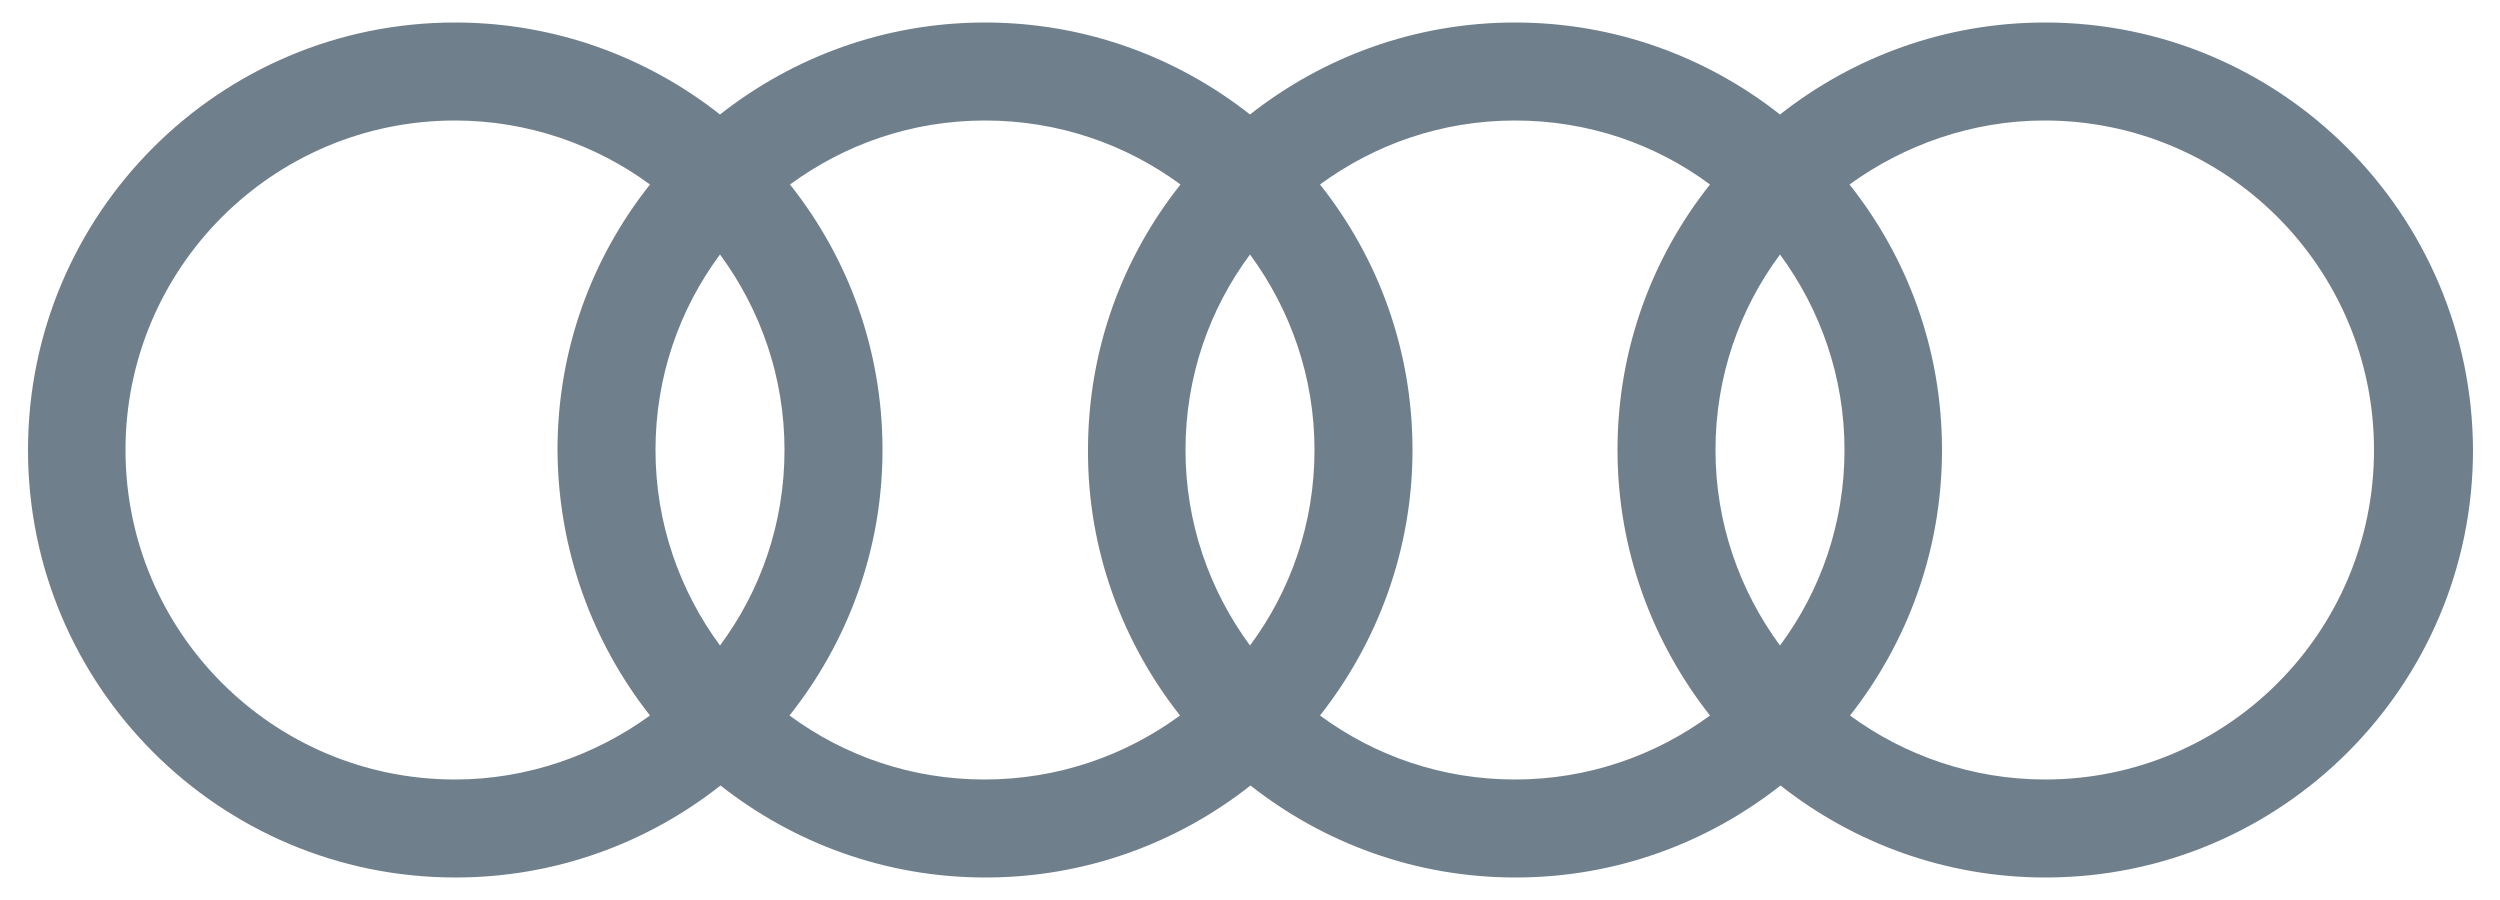 <?xml version="1.0" encoding="utf-8"?>
<!-- Generator: Adobe Illustrator 26.0.2, SVG Export Plug-In . SVG Version: 6.00 Build 0)  -->
<svg version="1.1" id="Capa_1" xmlns="http://www.w3.org/2000/svg" xmlns:xlink="http://www.w3.org/1999/xlink" x="0px" y="0px"
	 viewBox="0 0 50 18" style="enable-background:new 0 0 50 18;" xml:space="preserve">
<style type="text/css">
	.st0{fill-rule:evenodd;clip-rule:evenodd;fill:#6F7F8C;}
</style>
<path class="st0" d="M40.9,0.45c-2,0-3.84,0.69-5.3,1.84c-1.46-1.15-3.3-1.84-5.3-1.84c-2,0-3.84,0.69-5.3,1.84
	c-1.46-1.15-3.3-1.84-5.3-1.84c-2,0-3.84,0.69-5.3,1.84c-1.46-1.15-3.3-1.84-5.3-1.84C4.38,0.45,0.56,4.28,0.56,9
	c0,4.72,3.83,8.55,8.55,8.55c2,0,3.84-0.69,5.3-1.84c1.46,1.15,3.3,1.84,5.3,1.84c2,0,3.84-0.69,5.3-1.84
	c1.46,1.15,3.3,1.84,5.3,1.84c2,0,3.84-0.69,5.3-1.84c1.46,1.15,3.3,1.84,5.3,1.84c4.72,0,8.55-3.83,8.55-8.55
	C49.44,4.28,45.62,0.45,40.9,0.45L40.9,0.45z M13,14.31c-1.09,0.79-2.45,1.28-3.9,1.28c-3.64,0-6.59-2.95-6.59-6.59
	c0-3.64,2.95-6.59,6.59-6.59c1.45,0,2.81,0.48,3.9,1.28c-1.16,1.46-1.85,3.3-1.85,5.31C11.16,11,11.85,12.85,13,14.31L13,14.31z
	 M14.4,12.91c-0.81-1.1-1.29-2.45-1.29-3.91c0-1.47,0.48-2.82,1.29-3.91c0.81,1.1,1.29,2.45,1.29,3.91
	C15.69,10.47,15.21,11.82,14.4,12.91L14.4,12.91z M23.6,14.31c-1.09,0.8-2.44,1.28-3.91,1.28c-1.46,0-2.8-0.47-3.9-1.28
	C16.95,12.85,17.65,11,17.65,9c0-2.01-0.69-3.85-1.85-5.31c1.09-0.8,2.43-1.28,3.9-1.28c1.46,0,2.81,0.47,3.91,1.28
	c-1.16,1.46-1.85,3.3-1.85,5.31C21.75,11,22.45,12.85,23.6,14.31L23.6,14.31z M25,12.91c-0.81-1.1-1.29-2.45-1.29-3.91
	c0-1.47,0.48-2.82,1.29-3.91c0.81,1.1,1.29,2.45,1.29,3.91C26.29,10.47,25.81,11.82,25,12.91L25,12.91z M34.2,14.31
	c-1.09,0.8-2.44,1.28-3.9,1.28c-1.46,0-2.8-0.47-3.9-1.28C27.55,12.85,28.25,11,28.25,9c0-2.01-0.69-3.85-1.85-5.31
	c1.09-0.8,2.43-1.28,3.9-1.28c1.46,0,2.81,0.47,3.9,1.28c-1.16,1.46-1.85,3.3-1.85,5.31C32.35,11,33.05,12.85,34.2,14.31L34.2,14.31
	z M35.6,12.91c-0.81-1.1-1.29-2.45-1.29-3.91c0-1.47,0.48-2.82,1.29-3.91c0.81,1.1,1.29,2.45,1.29,3.91
	C36.89,10.47,36.41,11.82,35.6,12.91L35.6,12.91z M40.9,15.59c-1.45,0-2.81-0.48-3.9-1.28C38.15,12.85,38.84,11,38.84,9
	c0-2.01-0.69-3.85-1.85-5.31c1.09-0.79,2.45-1.28,3.9-1.28c3.64,0,6.59,2.95,6.59,6.59C47.48,12.64,44.54,15.59,40.9,15.59
	L40.9,15.59z"/>
</svg>
